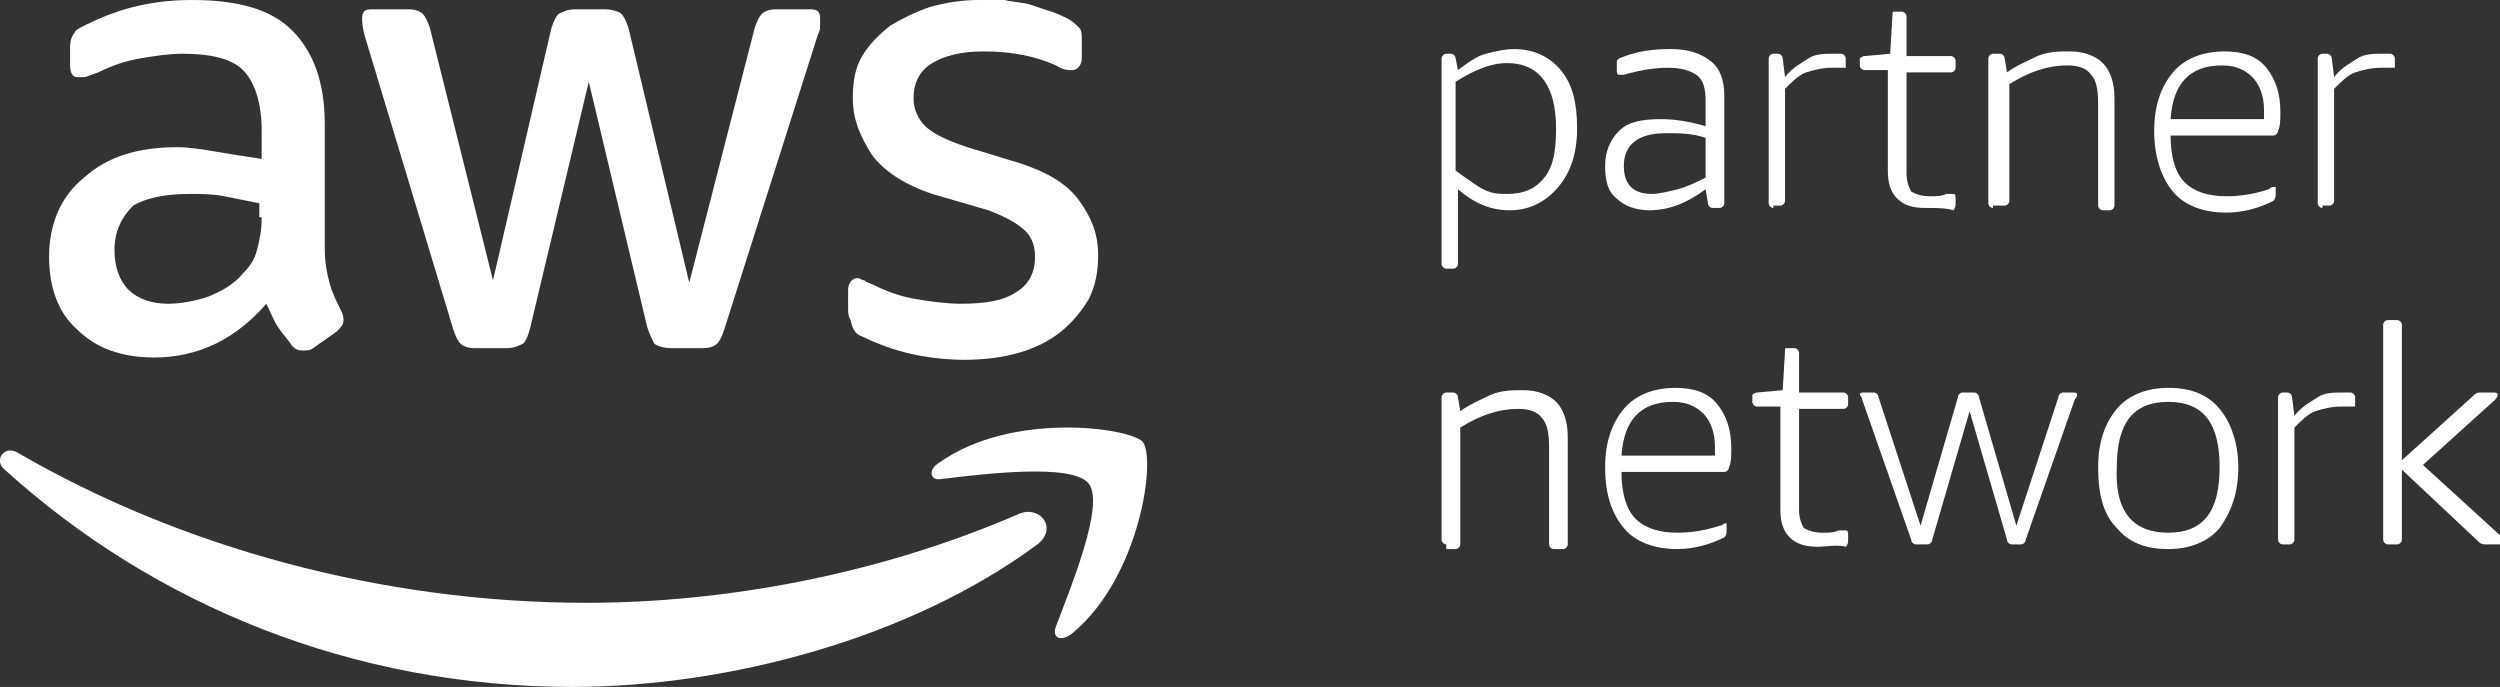 <?xml version="1.0" encoding="utf-8"?>
<!-- Generator: Adobe Illustrator 22.0.0, SVG Export Plug-In . SVG Version: 6.00 Build 0)  -->
<svg version="1.1" id="Layer_1" xmlns="http://www.w3.org/2000/svg" xmlns:xlink="http://www.w3.org/1999/xlink" x="0px" y="0px"
	 viewBox="0 0 107 29.4" style="enable-background:new 0 0 107 29.4;" xml:space="preserve">
<rect x="0" y="0" width="107" height="29.4" fill="#333333" stroke="none"/>
<style type="text/css">
	.st0{fill:#FFFFFF;}
</style>
<path class="st0" d="M36.9,14.4c0.4,0.2,1.1,0.5,1.9,0.7c0.8,0.2,1.7,0.3,2.5,0.3c0.8,0,1.6-0.1,2.3-0.3c0.7-0.2,1.3-0.5,1.8-0.9
	c0.5-0.4,0.9-0.9,1.2-1.4c0.3-0.6,0.4-1.2,0.4-1.9c0-0.9-0.3-1.6-0.8-2.3c-0.5-0.7-1.3-1.2-2.5-1.6l-2.3-0.7
	c-0.9-0.3-1.5-0.6-1.8-0.9c-0.3-0.3-0.5-0.7-0.5-1.2c0-0.7,0.3-1.2,0.8-1.5c0.5-0.3,1.2-0.5,2.2-0.5c1.2,0,2.2,0.2,3.1,0.6
	C45.5,3,45.7,3,45.9,3c0.2,0,0.4-0.2,0.4-0.5V1.7c0-0.2,0-0.4-0.1-0.5c-0.1-0.1-0.3-0.3-0.5-0.4c-0.2-0.1-0.4-0.2-0.7-0.3
	c-0.3-0.1-0.6-0.2-0.9-0.3c-0.3-0.1-0.7-0.1-1.1-0.2C42.6,0,42.2,0,41.9,0c-0.7,0-1.4,0.1-2.1,0.3c-0.6,0.2-1.2,0.5-1.7,0.8
	c-0.5,0.4-0.9,0.8-1.2,1.3c-0.3,0.5-0.4,1.1-0.4,1.8c0,0.9,0.3,1.6,0.8,2.4c0.5,0.7,1.4,1.3,2.6,1.7l2.4,0.7
	c0.8,0.3,1.3,0.6,1.6,0.9c0.3,0.3,0.4,0.7,0.4,1.1c0,0.7-0.3,1.2-0.8,1.5c-0.6,0.4-1.4,0.5-2.4,0.5c-0.6,0-1.3-0.1-1.9-0.2
	c-0.6-0.1-1.2-0.3-1.8-0.6c-0.2-0.1-0.3-0.1-0.4-0.2c-0.1,0-0.2-0.1-0.3-0.1c-0.2,0-0.4,0.2-0.4,0.5v0.8c0,0.2,0,0.3,0.1,0.5
	C36.5,14.1,36.6,14.3,36.9,14.4"/>
<path class="st0" d="M9.3,6.5C8.7,6.4,8.1,6.3,7.6,6.3c-1.7,0-3,0.4-4,1.3c-1,0.8-1.5,2-1.5,3.4c0,1.3,0.4,2.4,1.2,3.1
	c0.8,0.8,1.9,1.2,3.3,1.2c1.9,0,3.5-0.8,4.8-2.3c0.2,0.4,0.3,0.7,0.5,1c0.2,0.3,0.4,0.5,0.6,0.8c0.2,0.2,0.3,0.2,0.5,0.2
	c0.1,0,0.3,0,0.4-0.1l1-0.7c0.2-0.2,0.3-0.3,0.3-0.5c0-0.1,0-0.2-0.1-0.4c-0.2-0.4-0.4-0.8-0.5-1.2c-0.1-0.4-0.2-0.8-0.2-1.5V5.3
	c0-1.8-0.5-3.1-1.4-4C11.6,0.4,10.2,0,8.2,0C7.3,0,6.5,0.1,5.7,0.3C4.9,0.5,4.2,0.8,3.6,1.1C3.4,1.2,3.2,1.3,3.2,1.4
	C3.1,1.5,3,1.7,3,2v0.8c0,0.3,0.1,0.5,0.3,0.5c0.1,0,0.1,0,0.3,0c0.1,0,0.3-0.1,0.6-0.2C4.8,2.8,5.4,2.6,6,2.5
	c0.6-0.1,1.2-0.2,1.8-0.2C9,2.3,9.9,2.5,10.4,3c0.5,0.5,0.8,1.4,0.8,2.6v1.2C10.5,6.7,9.9,6.6,9.3,6.5 M11.2,9.3
	c0,0.6-0.1,1-0.2,1.4c-0.1,0.4-0.3,0.7-0.6,1c-0.4,0.5-1,0.8-1.5,1c-0.6,0.2-1.2,0.3-1.7,0.3c-0.7,0-1.3-0.2-1.7-0.6
	c-0.4-0.4-0.6-1-0.6-1.7c0-0.8,0.3-1.4,0.8-1.9C6.2,8.5,7,8.3,8.1,8.3c0.5,0,1,0,1.5,0.1c0.5,0.1,1,0.2,1.5,0.3V9.3z"/>
<path class="st0" d="M19.4,14.1c0.1,0.3,0.2,0.5,0.3,0.6c0.1,0.1,0.3,0.2,0.6,0.2h1.4c0.3,0,0.5-0.1,0.7-0.2
	c0.1-0.1,0.2-0.3,0.3-0.7l2.5-10.5l2.5,10.5c0.1,0.3,0.2,0.5,0.3,0.7c0.1,0.1,0.4,0.2,0.7,0.2h1.4c0.3,0,0.5-0.1,0.6-0.2
	c0.1-0.1,0.2-0.3,0.3-0.6L35,1.5c0.1-0.2,0.1-0.3,0.1-0.4c0-0.1,0-0.2,0-0.3c0-0.3-0.1-0.4-0.4-0.4h-1.5c-0.3,0-0.5,0.1-0.6,0.2
	c-0.1,0.1-0.2,0.3-0.3,0.6l-2.8,10.9L26.9,1.2c-0.1-0.3-0.2-0.5-0.3-0.6c-0.1-0.1-0.4-0.2-0.7-0.2h-1.3c-0.3,0-0.5,0.1-0.7,0.2
	c-0.1,0.1-0.2,0.3-0.3,0.6L21.1,12L18.4,1.2c-0.1-0.3-0.2-0.5-0.3-0.6c-0.1-0.1-0.3-0.2-0.6-0.2h-1.6c-0.3,0-0.4,0.1-0.4,0.4
	c0,0.1,0,0.3,0.1,0.7L19.4,14.1z"/>
<path class="st0" d="M43.6,22c-6,2.6-12.6,3.8-18.5,3.8c-8.8,0-17.4-2.4-24.3-6.4c-0.6-0.4-1.1,0.3-0.6,0.7
	c6.4,5.8,14.9,9.3,24.3,9.3c6.7,0,14.5-2.1,19.9-6.1C45.3,22.6,44.5,21.6,43.6,22"/>
<path class="st0" d="M40.2,19.8c-0.5,0.3-0.4,0.8,0.1,0.7c1.7-0.2,5.6-0.7,6.3,0.2c0.7,0.9-0.8,4.5-1.4,6.1
	c-0.2,0.5,0.2,0.7,0.7,0.3c2.9-2.4,3.6-7.5,3-8.2C48.3,18.3,43.3,17.6,40.2,19.8"/>
<path class="st0" d="M61.9,11.5c-0.1,0-0.2-0.1-0.2-0.2V2.5c0-0.1,0.1-0.2,0.2-0.2h0.2c0.1,0,0.2,0.1,0.2,0.2l0.1,0.5
	c0.4-0.3,0.8-0.6,1.2-0.7c0.4-0.1,0.8-0.2,1.2-0.2c0.8,0,1.5,0.3,2,0.9c0.5,0.6,0.7,1.4,0.7,2.5c0,1.1-0.3,1.9-0.8,2.5
	C66.1,8.7,65.4,9,64.6,9c-0.8,0-1.5-0.3-2.2-0.9v3.2c0,0.1-0.1,0.2-0.2,0.2H61.9z M64.5,8.3c0.7,0,1.2-0.2,1.6-0.7s0.5-1.2,0.5-2.1
	c0-1.8-0.7-2.8-2.1-2.8c-0.7,0-1.4,0.3-2.2,0.8v3.8c0.4,0.3,0.7,0.5,1,0.7C63.8,8.3,64.1,8.3,64.5,8.3"/>
<path class="st0" d="M70.6,9c-0.6,0-1.1-0.2-1.4-0.5c-0.4-0.3-0.5-0.8-0.5-1.4c0-0.6,0.2-1.1,0.6-1.5c0.4-0.4,1-0.5,1.8-0.5
	c0.6,0,1.2,0.1,1.9,0.3V4.3c0-0.5-0.1-0.9-0.4-1.1c-0.3-0.2-0.7-0.3-1.2-0.3c-0.6,0-1.2,0.1-1.9,0.3c-0.1,0-0.1,0-0.2,0
	c-0.1,0-0.1-0.1-0.1-0.2V2.8c0-0.1,0-0.1,0-0.2c0,0,0.1-0.1,0.1-0.1c0.7-0.3,1.4-0.4,2.2-0.4c0.8,0,1.3,0.2,1.7,0.5
	c0.4,0.3,0.6,0.8,0.6,1.5v4.6c0,0.1-0.1,0.2-0.2,0.2h-0.3c-0.1,0-0.2-0.1-0.2-0.2L73,8.1C72.2,8.7,71.4,9,70.6,9 M70.7,8.3
	c0.3,0,0.7-0.1,1.1-0.2C72.2,8,72.6,7.8,73,7.6V5.9c-0.6-0.2-1.1-0.2-1.7-0.2c-1.2,0-1.8,0.5-1.8,1.4c0,0.4,0.1,0.7,0.3,0.9
	C70,8.2,70.3,8.3,70.7,8.3"/>
<path class="st0" d="M75.9,8.9c-0.1,0-0.2-0.1-0.2-0.2V2.5c0-0.1,0.1-0.2,0.2-0.2h0.2c0.1,0,0.2,0.1,0.2,0.2l0.1,0.8
	c0.3-0.4,0.7-0.6,1-0.8c0.3-0.2,0.7-0.2,1.1-0.2c0.1,0,0.3,0,0.3,0c0.1,0,0.2,0.1,0.2,0.2v0.3c0,0,0,0.1,0,0.1c0,0-0.1,0-0.1,0
	c-0.1,0-0.1,0-0.2,0c-0.1,0-0.2,0-0.3,0c-0.4,0-0.8,0.1-1.1,0.2c-0.3,0.1-0.6,0.4-0.9,0.7v4.8c0,0.1-0.1,0.2-0.2,0.2H75.9z"/>
<path class="st0" d="M82.4,8.9c-0.5,0-0.9-0.1-1.2-0.4c-0.3-0.3-0.4-0.7-0.4-1.2V3h-1c-0.1,0-0.2-0.1-0.2-0.2V2.7c0-0.1,0-0.1,0-0.2
	c0,0,0.1-0.1,0.2-0.1l1.1-0.1L81,0.6c0-0.1,0-0.1,0.1-0.1c0,0,0.1,0,0.1,0h0.2c0.1,0,0.2,0.1,0.2,0.2v1.7h1.9c0.1,0,0.2,0.1,0.2,0.2
	v0.3c0,0.1-0.1,0.2-0.2,0.2h-1.9v4.3c0,0.4,0.1,0.6,0.2,0.8c0.2,0.1,0.4,0.2,0.8,0.2c0.3,0,0.5,0,0.7-0.1c0.1,0,0.2,0,0.2,0
	c0.1,0,0.1,0,0.1,0c0.1,0,0.1,0.1,0.1,0.2v0.2c0,0.1,0,0.2-0.1,0.3C83.3,8.9,82.9,8.9,82.4,8.9"/>
<path class="st0" d="M85.3,8.9c-0.1,0-0.2-0.1-0.2-0.2V2.5c0-0.1,0.1-0.2,0.2-0.2h0.3c0.1,0,0.2,0.1,0.2,0.2l0.1,0.6
	c0.4-0.3,0.9-0.5,1.3-0.7c0.5-0.2,0.9-0.2,1.4-0.2c0.6,0,1.1,0.2,1.4,0.5c0.3,0.3,0.5,0.8,0.5,1.5v4.6c0,0.1-0.1,0.2-0.2,0.2H90
	c-0.1,0-0.2-0.1-0.2-0.2V4.4c0-0.6-0.1-1-0.3-1.2c-0.2-0.3-0.6-0.4-1-0.4c-0.9,0-1.7,0.3-2.5,0.8v5c0,0.1-0.1,0.2-0.2,0.2H85.3z"/>
<path class="st0" d="M95.3,9.1c-1,0-1.8-0.3-2.3-0.9c-0.5-0.6-0.8-1.5-0.8-2.6c0-1.1,0.3-1.9,0.8-2.5c0.5-0.6,1.3-0.9,2.2-0.9
	c0.8,0,1.4,0.2,1.8,0.7c0.4,0.5,0.6,1.1,0.6,1.9c0,0.3,0,0.6-0.1,0.8c0,0.1-0.1,0.2-0.2,0.2h-4.4c0,0.9,0.2,1.6,0.6,2
	c0.4,0.4,1,0.6,1.8,0.6c0.6,0,1.2-0.1,1.8-0.3C97.2,8,97.3,8,97.3,8c0,0,0.1,0,0.1,0c0,0,0,0.1,0,0.1v0.2c0,0.1,0,0.2-0.1,0.3
	C96.7,8.9,96,9.1,95.3,9.1 M96.9,5.1c0-0.1,0-0.3,0-0.4c0-0.6-0.2-1.1-0.5-1.4c-0.3-0.3-0.7-0.5-1.3-0.5c-1.4,0-2.1,0.8-2.2,2.3
	H96.9z"/>
<path class="st0" d="M99.4,8.9c-0.1,0-0.2-0.1-0.2-0.2V2.5c0-0.1,0.1-0.2,0.2-0.2h0.2c0.1,0,0.2,0.1,0.2,0.2l0.1,0.8
	c0.3-0.4,0.7-0.6,1-0.8c0.3-0.2,0.7-0.2,1.1-0.2c0.1,0,0.3,0,0.3,0c0.1,0,0.2,0.1,0.2,0.2v0.3c0,0,0,0.1,0,0.1c0,0-0.1,0-0.1,0
	c-0.1,0-0.1,0-0.2,0c-0.1,0-0.2,0-0.3,0c-0.4,0-0.8,0.1-1.1,0.2c-0.3,0.1-0.6,0.4-0.9,0.7v4.8c0,0.1-0.1,0.2-0.2,0.2H99.4z"/>
<path class="st0" d="M61.9,23.3c-0.1,0-0.2-0.1-0.2-0.2V17c0-0.1,0.1-0.2,0.2-0.2h0.3c0.1,0,0.2,0.1,0.2,0.2l0.1,0.6
	c0.4-0.3,0.9-0.5,1.3-0.7c0.5-0.2,0.9-0.2,1.4-0.2c0.6,0,1.1,0.2,1.4,0.5c0.3,0.3,0.5,0.8,0.5,1.5v4.6c0,0.1-0.1,0.2-0.2,0.2h-0.4
	c-0.1,0-0.2-0.1-0.2-0.2v-4.2c0-0.6-0.1-1-0.3-1.2c-0.2-0.3-0.6-0.4-1-0.4c-0.9,0-1.7,0.3-2.5,0.8v5c0,0.1-0.1,0.2-0.2,0.2H61.9z"/>
<path class="st0" d="M71.8,23.5c-1,0-1.8-0.3-2.3-0.9C69,22,68.7,21.2,68.7,20c0-1.1,0.3-1.9,0.8-2.5c0.5-0.6,1.3-0.9,2.2-0.9
	c0.8,0,1.4,0.2,1.8,0.7c0.4,0.5,0.6,1.1,0.6,1.9c0,0.3,0,0.6-0.1,0.8c0,0.1-0.1,0.2-0.2,0.2h-4.4c0,0.9,0.2,1.6,0.6,2
	c0.4,0.4,1,0.6,1.8,0.6c0.6,0,1.2-0.1,1.8-0.3c0.1,0,0.2-0.1,0.2-0.1c0,0,0.1,0,0.1,0c0,0,0,0.1,0,0.1v0.2c0,0.1,0,0.2-0.1,0.3
	C73.2,23.3,72.5,23.5,71.8,23.5 M73.4,19.5c0-0.1,0-0.3,0-0.4c0-0.6-0.2-1.1-0.5-1.4c-0.3-0.3-0.7-0.5-1.3-0.5
	c-1.4,0-2.1,0.8-2.2,2.3H73.4z"/>
<path class="st0" d="M77.8,23.4c-0.5,0-0.9-0.1-1.2-0.4c-0.3-0.3-0.4-0.7-0.4-1.2v-4.4h-1c-0.1,0-0.2-0.1-0.2-0.2v-0.1
	c0-0.1,0-0.1,0-0.2c0,0,0.1-0.1,0.2-0.1l1.1-0.1l0.1-1.7c0-0.1,0-0.1,0.1-0.1c0,0,0.1,0,0.1,0h0.2c0.1,0,0.2,0.1,0.2,0.2v1.7h1.9
	c0.1,0,0.2,0.1,0.2,0.2v0.3c0,0.1-0.1,0.2-0.2,0.2h-1.9v4.3c0,0.4,0.1,0.6,0.2,0.8c0.2,0.1,0.4,0.2,0.8,0.2c0.3,0,0.5,0,0.7-0.1
	c0.1,0,0.2,0,0.2,0c0.1,0,0.1,0,0.1,0c0.1,0,0.1,0.1,0.1,0.2v0.2c0,0.1,0,0.2-0.1,0.3C78.6,23.3,78.2,23.4,77.8,23.4"/>
<path class="st0" d="M82,23.3c-0.1,0-0.2-0.1-0.2-0.2l-2.1-6c0-0.1-0.1-0.2-0.1-0.2c0-0.1,0.1-0.1,0.2-0.1h0.4
	c0.1,0,0.2,0.1,0.2,0.2l1.8,5.5l1.6-5.5c0-0.1,0.1-0.2,0.2-0.2h0.5c0.1,0,0.2,0.1,0.2,0.2l1.6,5.5l1.8-5.5c0-0.1,0.1-0.2,0.2-0.2
	h0.4c0.1,0,0.2,0,0.2,0.1c0,0,0,0.1-0.1,0.2l-2.1,6c0,0.1-0.1,0.2-0.2,0.2h-0.4c-0.1,0-0.2-0.1-0.2-0.2l-1.6-5.5l-1.6,5.5
	c0,0.1-0.1,0.2-0.2,0.2H82z"/>
<path class="st0" d="M92.8,23.5c-1,0-1.7-0.3-2.2-0.9C90,22,89.8,21.1,89.8,20c0-1.1,0.3-1.9,0.8-2.5c0.5-0.6,1.3-0.9,2.2-0.9
	c1,0,1.7,0.3,2.2,0.9c0.5,0.6,0.8,1.5,0.8,2.5c0,1.1-0.3,1.9-0.8,2.6C94.5,23.2,93.7,23.5,92.8,23.5 M92.8,22.8
	c1.5,0,2.2-0.9,2.2-2.8c0-1.9-0.7-2.8-2.2-2.8c-1.5,0-2.2,0.9-2.2,2.8C90.5,21.9,91.3,22.8,92.8,22.8"/>
<path class="st0" d="M97.7,23.3c-0.1,0-0.2-0.1-0.2-0.2V17c0-0.1,0.1-0.2,0.2-0.2h0.2c0.1,0,0.2,0.1,0.2,0.2l0.1,0.8
	c0.3-0.4,0.7-0.6,1-0.8c0.3-0.2,0.7-0.2,1.1-0.2c0.1,0,0.3,0,0.3,0c0.1,0,0.2,0.1,0.2,0.2v0.3c0,0,0,0.1,0,0.1c0,0-0.1,0-0.1,0
	c-0.1,0-0.1,0-0.2,0c-0.1,0-0.2,0-0.3,0c-0.4,0-0.8,0.1-1.1,0.2c-0.3,0.1-0.6,0.4-0.9,0.7v4.8c0,0.1-0.1,0.2-0.2,0.2H97.7z"/>
<path class="st0" d="M102.2,23.3c-0.1,0-0.2-0.1-0.2-0.2v-9.2c0-0.1,0.1-0.2,0.2-0.2h0.4c0.1,0,0.2,0.1,0.2,0.2v5.8l3.1-2.8
	c0.1-0.1,0.2-0.1,0.3-0.1h0.5c0.1,0,0.2,0,0.2,0.1c0,0,0,0.1-0.1,0.2l-3.1,2.8l3.4,3.1c0.1,0.1,0.1,0.1,0.1,0.2
	c0,0.1-0.1,0.1-0.2,0.1h-0.6c-0.1,0-0.2,0-0.3-0.1l-3.3-3.1v3c0,0.1-0.1,0.2-0.2,0.2H102.2z"/>
</svg>
